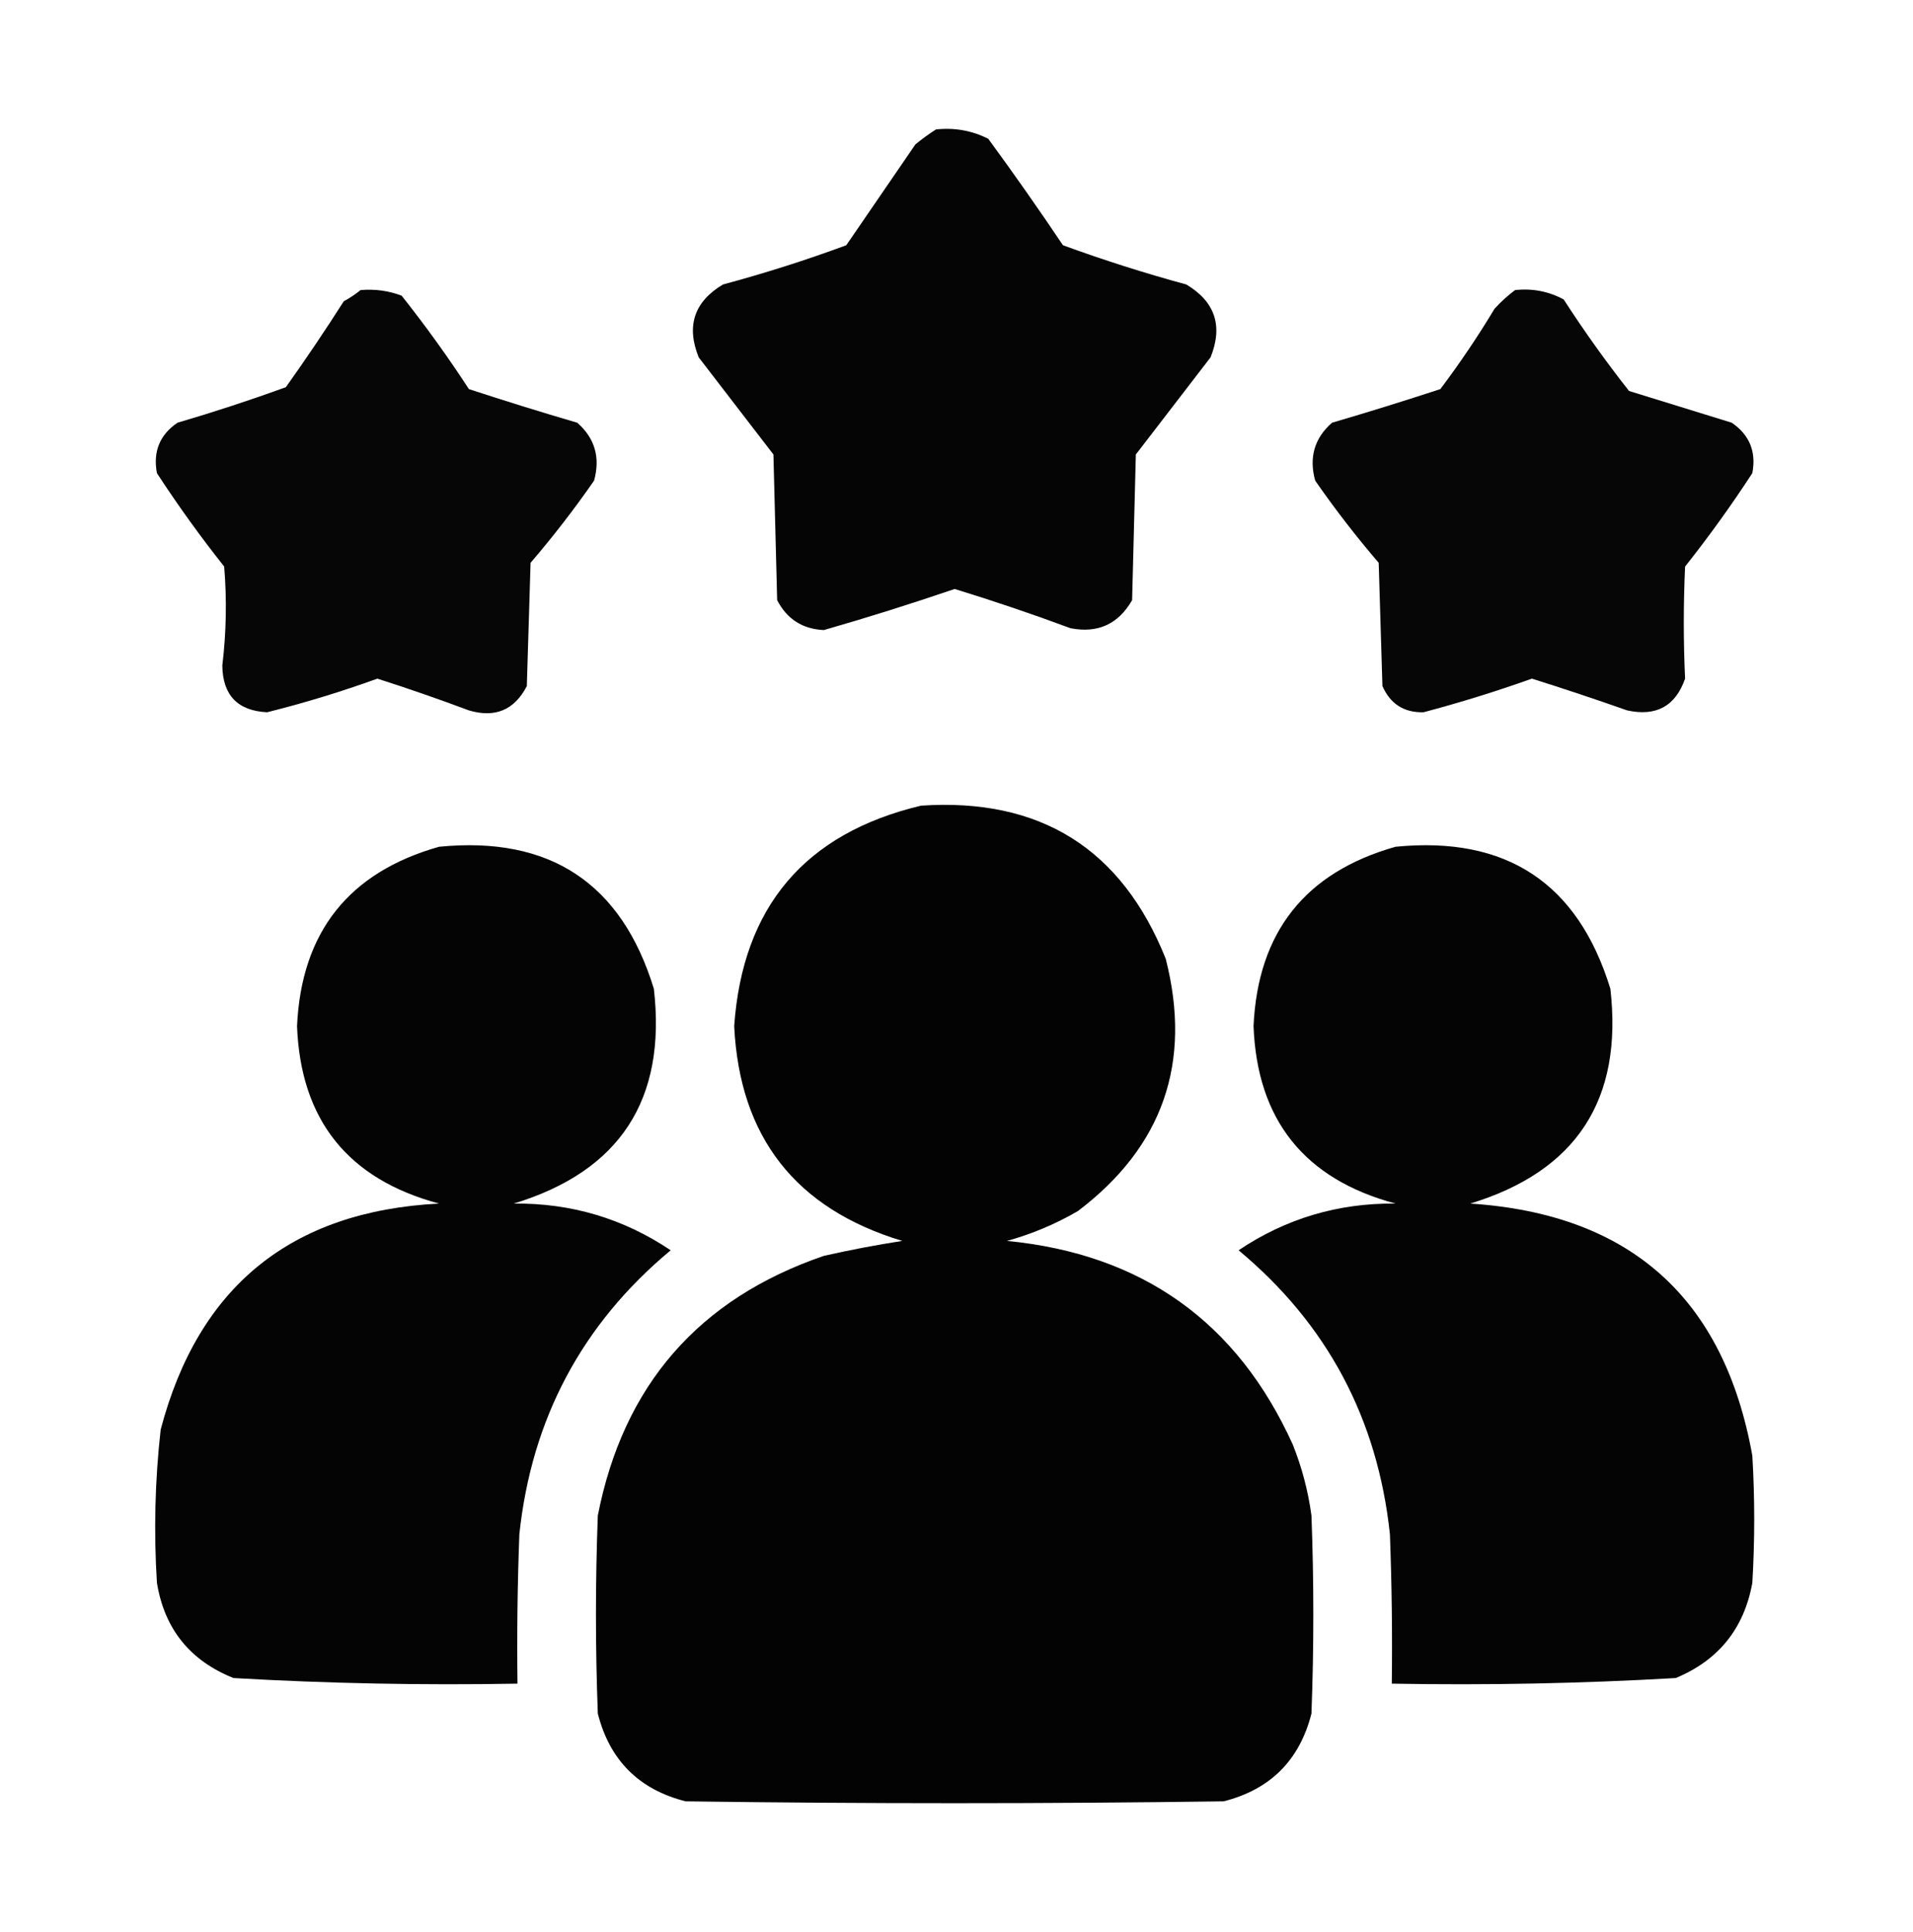 <svg width="100" height="101" viewBox="0 0 100 101" fill="none" xmlns="http://www.w3.org/2000/svg">
<path opacity="0.978" fill-rule="evenodd" clip-rule="evenodd" d="M48.926 6.767C49.892 6.661 50.804 6.824 51.66 7.255C53 9.083 54.302 10.939 55.566 12.821C57.682 13.595 59.831 14.278 62.012 14.872C63.518 15.771 63.942 17.041 63.281 18.681C61.979 20.373 60.677 22.066 59.375 23.759C59.31 26.298 59.245 28.837 59.18 31.376C58.457 32.632 57.383 33.12 55.957 32.841C53.956 32.098 51.938 31.414 49.902 30.79C47.64 31.563 45.362 32.279 43.066 32.938C41.951 32.886 41.138 32.365 40.625 31.376C40.56 28.837 40.495 26.298 40.43 23.759C39.128 22.066 37.826 20.373 36.523 18.681C35.863 17.041 36.286 15.771 37.793 14.872C39.976 14.285 42.125 13.602 44.238 12.821C45.443 11.063 46.647 9.306 47.852 7.548C48.206 7.259 48.563 6.999 48.926 6.767Z" fill="black"/>
<path opacity="0.974" fill-rule="evenodd" clip-rule="evenodd" d="M18.848 15.165C19.592 15.099 20.308 15.197 20.996 15.458C22.244 17.031 23.416 18.659 24.512 20.341C26.389 20.957 28.277 21.543 30.176 22.099C31.096 22.907 31.389 23.916 31.055 25.126C30.023 26.614 28.916 28.046 27.735 29.423C27.67 31.571 27.604 33.72 27.539 35.868C26.89 37.12 25.881 37.543 24.512 37.138C22.929 36.545 21.334 35.992 19.727 35.478C17.835 36.162 15.915 36.748 13.965 37.235C12.425 37.16 11.643 36.346 11.621 34.794C11.829 33.072 11.862 31.347 11.719 29.618C10.471 28.045 9.3 26.418 8.203 24.735C7.992 23.609 8.35 22.73 9.278 22.099C11.189 21.538 13.077 20.919 14.942 20.243C15.989 18.773 16.998 17.275 17.969 15.751C18.292 15.575 18.584 15.38 18.848 15.165Z" fill="black"/>
<path opacity="0.974" fill-rule="evenodd" clip-rule="evenodd" d="M79.199 15.165C80.102 15.066 80.948 15.229 81.738 15.653C82.807 17.306 83.946 18.901 85.156 20.439C86.946 20.992 88.737 21.545 90.527 22.099C91.457 22.738 91.815 23.617 91.601 24.735C90.505 26.417 89.333 28.045 88.086 29.618C87.996 31.575 87.996 33.529 88.086 35.478C87.586 36.916 86.577 37.47 85.058 37.138C83.406 36.556 81.746 36.002 80.078 35.478C78.21 36.144 76.322 36.73 74.414 37.235C73.396 37.26 72.68 36.804 72.265 35.868C72.2 33.72 72.135 31.571 72.07 29.423C70.889 28.046 69.782 26.614 68.75 25.126C68.416 23.916 68.709 22.907 69.629 22.099C71.528 21.543 73.416 20.957 75.293 20.341C76.309 18.992 77.253 17.592 78.125 16.142C78.463 15.77 78.821 15.445 79.199 15.165Z" fill="black"/>
<path opacity="0.988" fill-rule="evenodd" clip-rule="evenodd" d="M48.145 42.118C54.373 41.698 58.637 44.368 60.938 50.126C62.32 55.549 60.79 59.944 56.348 63.31C55.182 63.99 53.945 64.511 52.637 64.872C59.696 65.557 64.676 69.106 67.578 75.517C68.056 76.714 68.382 77.951 68.555 79.228C68.685 82.678 68.685 86.129 68.555 89.579C67.936 92.021 66.406 93.55 63.965 94.169C54.59 94.299 45.215 94.299 35.84 94.169C33.398 93.55 31.869 92.021 31.25 89.579C31.12 86.129 31.12 82.678 31.25 79.228C32.584 72.42 36.523 67.895 43.066 65.653C44.425 65.345 45.792 65.085 47.168 64.872C41.592 63.191 38.663 59.447 38.379 53.642C38.819 47.407 42.075 43.566 48.145 42.118Z" fill="black"/>
<path opacity="0.981" fill-rule="evenodd" clip-rule="evenodd" d="M22.949 44.267C28.742 43.693 32.486 46.167 34.18 51.689C34.848 57.486 32.407 61.229 26.856 62.919C29.854 62.888 32.588 63.702 35.059 65.361C30.427 69.218 27.791 74.166 27.149 80.204C27.051 82.808 27.018 85.412 27.051 88.017C22.093 88.107 17.145 88.009 12.207 87.724C9.93 86.815 8.595 85.154 8.203 82.743C8.035 80.067 8.1 77.397 8.399 74.736C10.367 67.256 15.218 63.317 22.949 62.919C18.19 61.644 15.716 58.552 15.527 53.642C15.755 48.728 18.229 45.603 22.949 44.267Z" fill="black"/>
<path opacity="0.981" fill-rule="evenodd" clip-rule="evenodd" d="M72.949 44.267C78.742 43.693 82.486 46.167 84.18 51.689C84.848 57.486 82.406 61.229 76.856 62.919C85.213 63.464 90.128 67.859 91.602 76.103C91.732 78.316 91.732 80.53 91.602 82.743C91.173 85.131 89.838 86.791 87.598 87.724C82.66 88.009 77.712 88.107 72.754 88.017C72.787 85.412 72.754 82.808 72.656 80.204C72.014 74.166 69.377 69.218 64.746 65.361C67.217 63.702 69.951 62.888 72.949 62.919C68.19 61.644 65.716 58.552 65.527 53.642C65.754 48.728 68.228 45.603 72.949 44.267Z" fill="black"/>
</svg>
